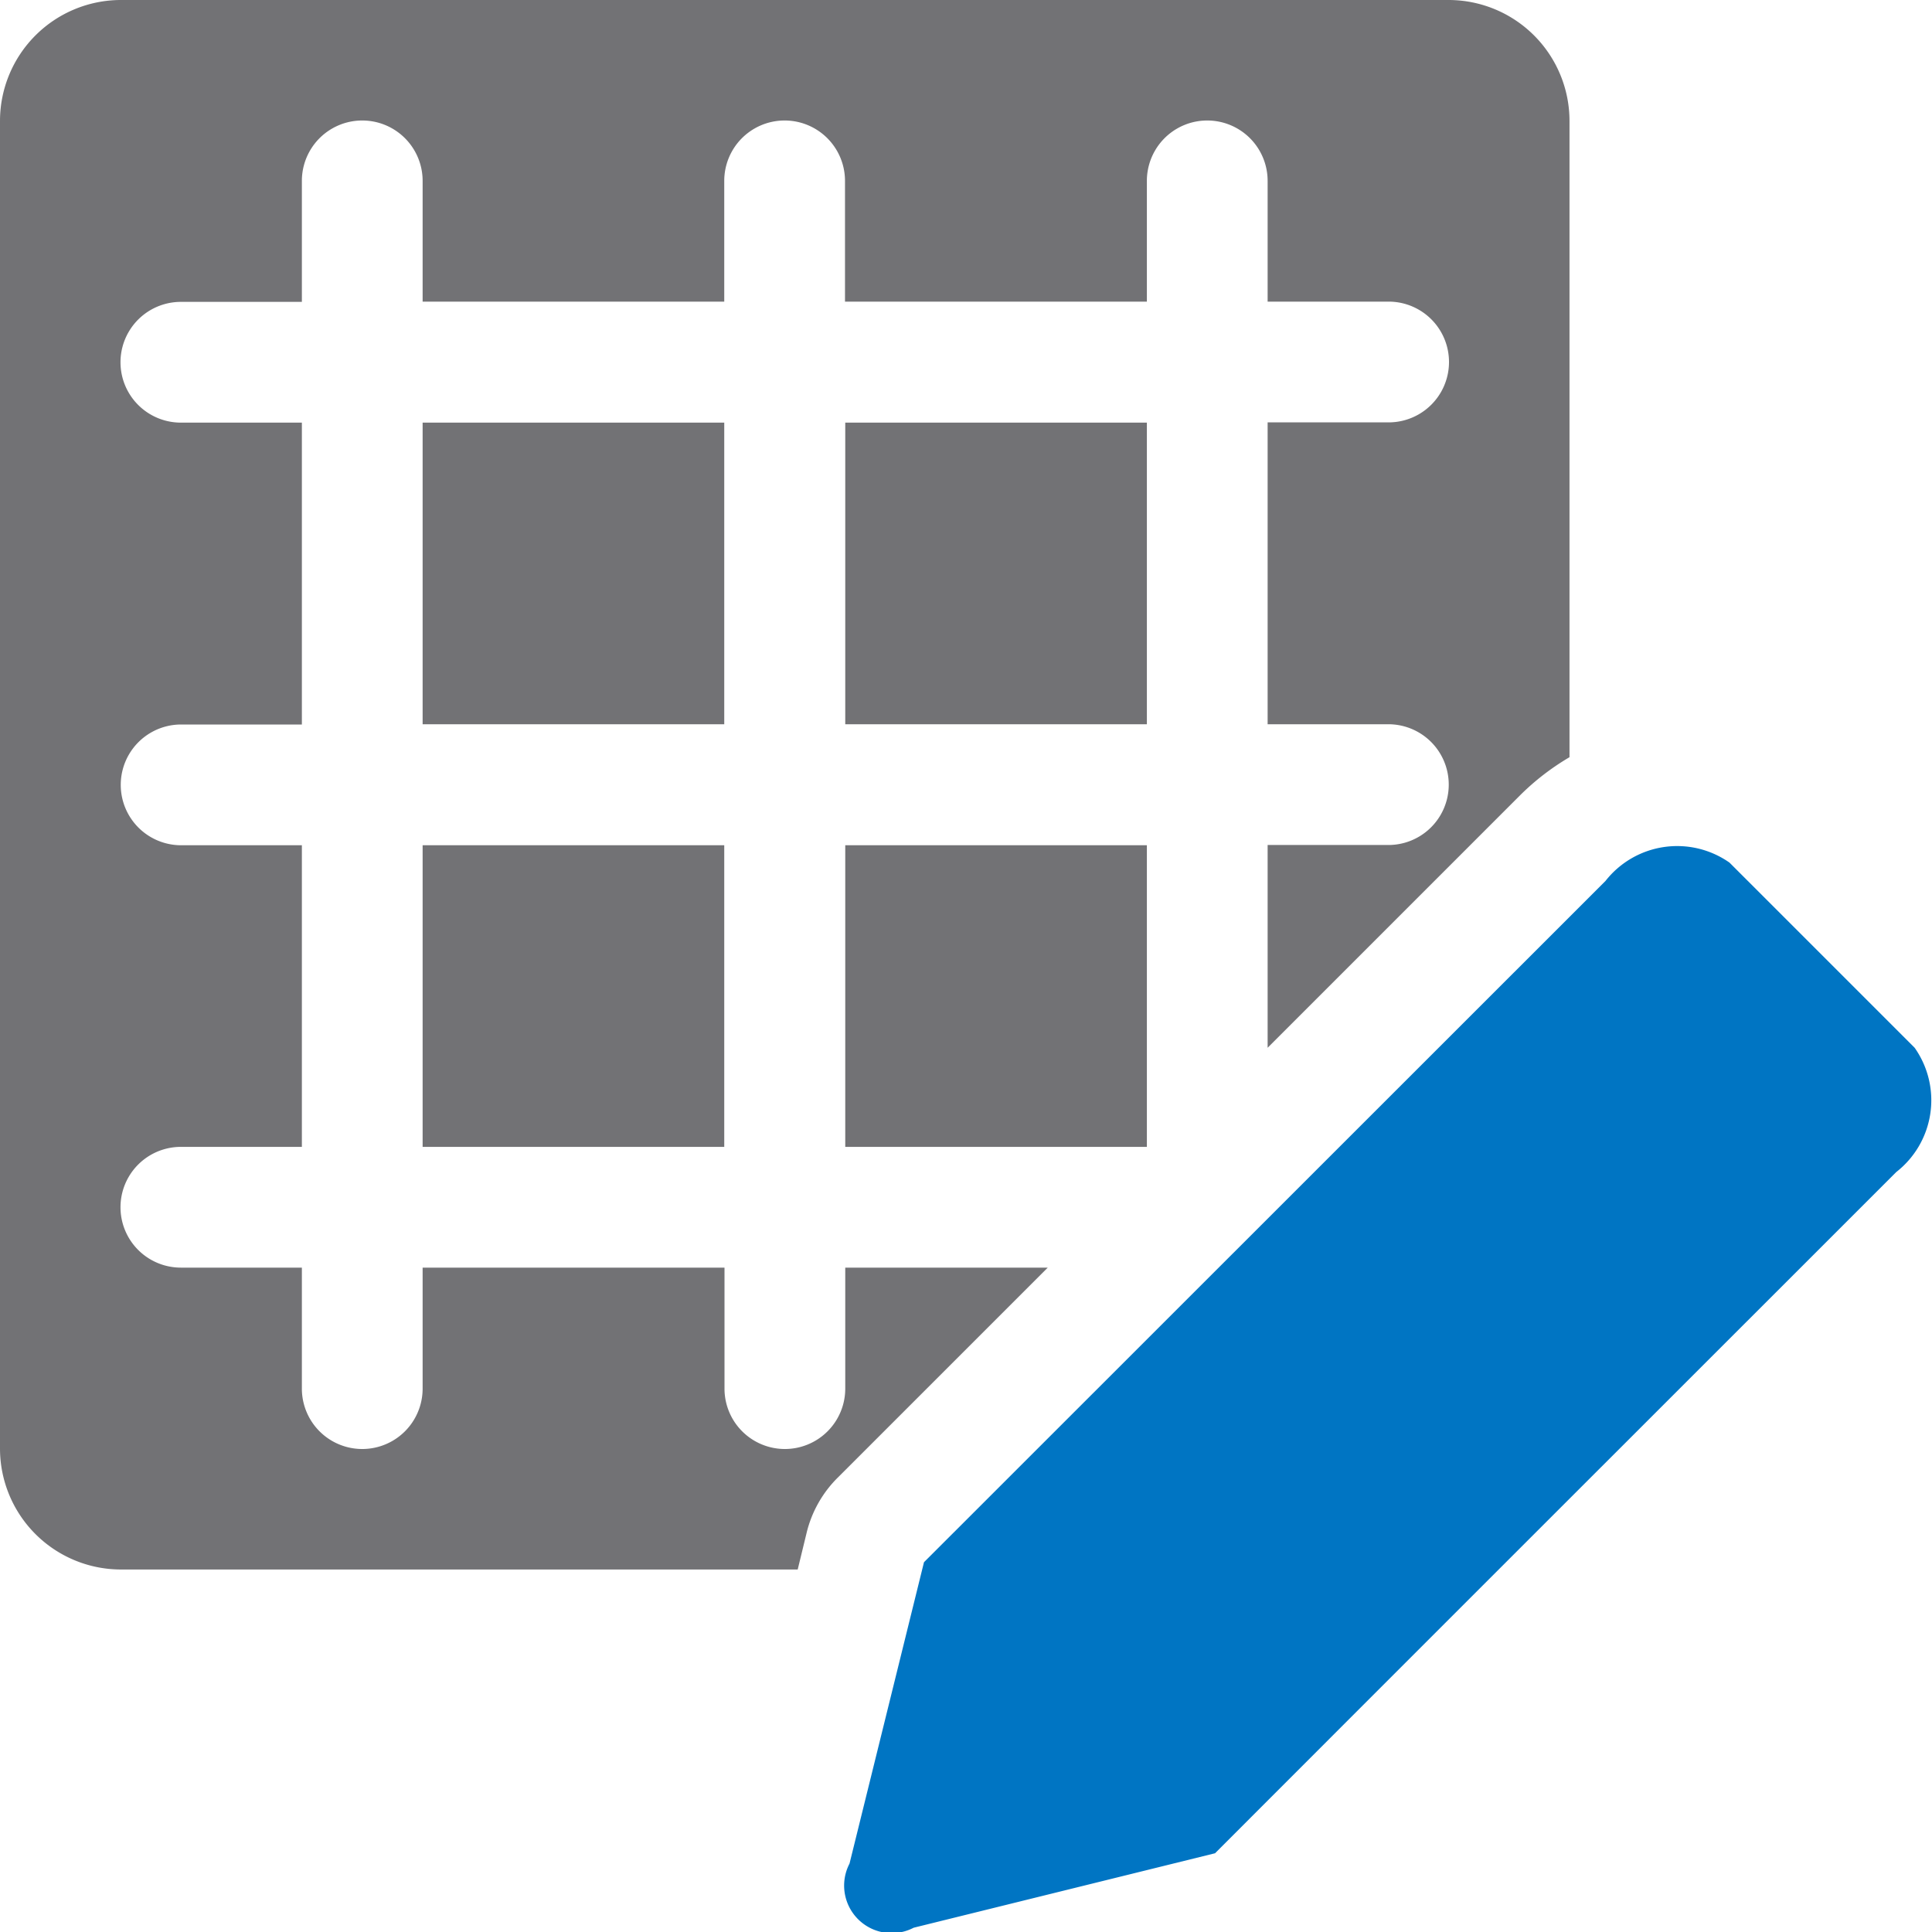 <svg xmlns="http://www.w3.org/2000/svg" xmlns:xlink="http://www.w3.org/1999/xlink" viewBox="0 0 7.68 7.68"><defs><clipPath id="clip-path"><rect x="-0" width="7.68" height="7.68" style="fill:none"/></clipPath></defs><title>haukehirsch-10</title><g id="Page_10" data-name="Page 10"><g id="Page_10-2" data-name="Page 10"><g style="clip-path:url(#clip-path)"><path d="M2.879,3.36H1.68V4.559H2.879Zm1.68,0H3.36V4.559H4.559ZM2.879,1.68H1.68V2.879H2.879Zm1.68,0H3.36V2.879H4.559ZM.48,6.239H3.171l.035-.144a.462.462,0,0,1,.127-.224l.832-.832H3.36v.481a.24.24,0,0,1-.48,0V5.039H1.68v.481a.24.24,0,0,1-.48,0V5.039H.719a.24.24,0,1,1,0-.48h.481V3.36H.72a.24.24,0,0,1,0-.48h.48V1.68H.719a.24.24,0,0,1,0-.48h.481V.719a.24.24,0,1,1,.48,0v.48H2.879V.719a.24.24,0,1,1,.48,0v.48H4.559V.719a.24.24,0,1,1,.48,0v.48h.481a.24.24,0,0,1,0,.48H5.039V2.879h.48a.24.24,0,0,1,0,.48H5.039v.806L6.042,3.162a.986.986,0,0,1,.197-.152V.48A.481.481,0,0,0,5.759,0H.48A.481.481,0,0,0-0.0.48V5.759A.481.481,0,0,0,.48,6.239Z" style="fill:#727275;fill-rule:evenodd"/><path d="M3.673,6.21,3.377,7.408a.189.189,0,0,0,.255.255l1.198-.296C6.016,6.18,6.352,5.845,7.538,4.659a.362.362,0,0,0,.073-.494l-.736-.736a.362.362,0,0,0-.493.073Z" style="fill:#0075c3;fill-rule:evenodd"/></g></g></g></svg>